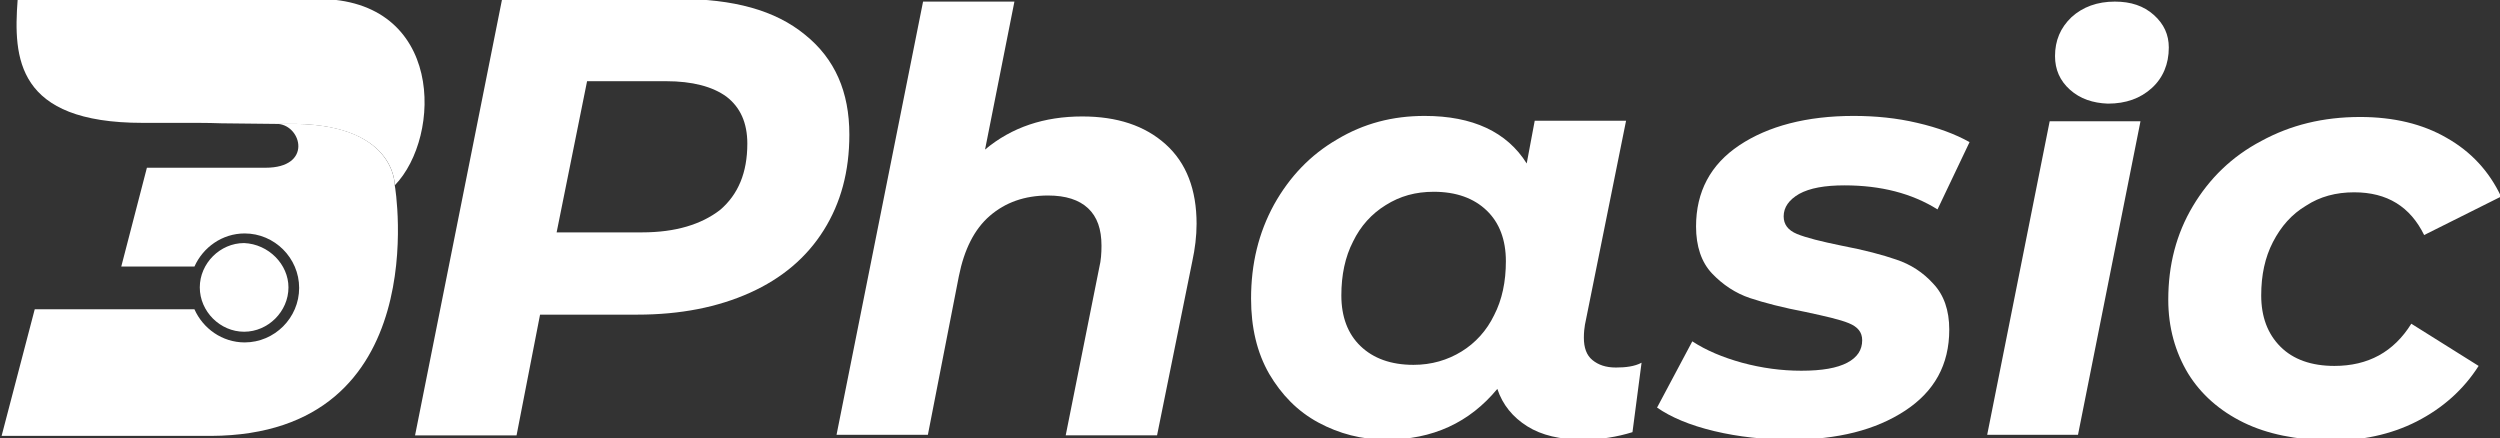 <?xml version="1.0" encoding="utf-8"?>
<!-- Generator: Adobe Illustrator 24.1.1, SVG Export Plug-In . SVG Version: 6.00 Build 0)  -->
<svg version="1.1" id="Layer_1" xmlns="http://www.w3.org/2000/svg" xmlns:xlink="http://www.w3.org/1999/xlink" x="0px" y="0px"
	 viewBox="0 0 468 82" style="enable-background:new 0 0 468 82;" xml:space="preserve">
<rect x="0" y="0" width="468" height="82" fill="#333333" stroke="none"/>
<style type="text/css">
	.st0{fill:#FFFFFF;}
</style>
<path class="st0" d="M150.7,6.5c5.6,4.5,8.3,10.7,8.3,18.7c0,6.9-1.6,12.8-4.8,17.9s-7.8,9-13.8,11.7s-13,4.1-21.1,4.1h-18.2
	l-4.4,22.6h-19L94-0.2h33C137.3-0.2,145.1,1.9,150.7,6.5z M134.8,39.3c3.4-2.9,5.1-7,5.1-12.4c0-3.9-1.3-6.8-3.9-8.8
	c-2.6-1.9-6.4-2.9-11.3-2.9h-14.8l-5.7,28.3h16C126.5,43.5,131.3,42,134.8,39.3z"/>
<path class="st0" d="M218.2,27c3.9,3.5,5.8,8.5,5.8,14.9c0,2.3-0.3,4.7-0.8,7l-6.6,32.6h-17.1l6.3-31.5c0.3-1.2,0.4-2.6,0.4-4
	c0-3.1-0.8-5.4-2.5-7s-4.2-2.4-7.5-2.4c-4.4,0-8,1.3-10.9,3.8s-4.8,6.3-5.8,11.3l-5.8,29.7h-17.1l16.2-81.1h17.1L184.4,28
	c5-4.2,11.1-6.2,18.2-6.2C209.1,21.8,214.3,23.5,218.2,27z"/>
<path class="st0" d="M307.3,67.9l-1.7,13c-2.9,0.9-6,1.4-9.3,1.4c-4.2,0-7.7-0.8-10.4-2.5c-2.7-1.7-4.6-4-5.6-7
	c-5.2,6.3-12.1,9.5-20.8,9.5c-4.6,0-8.8-1.1-12.7-3.2s-6.9-5.2-9.2-9.1c-2.3-4-3.4-8.7-3.4-14.1c0-6.5,1.4-12.3,4.3-17.6
	c2.9-5.2,6.8-9.3,11.8-12.2c5-3,10.4-4.4,16.4-4.4c9,0,15.4,3,19.1,8.9l1.5-8h17.1l-7.7,38.2c-0.1,0.6-0.2,1.4-0.2,2.4
	c0,1.9,0.5,3.3,1.6,4.2c1.1,0.9,2.5,1.4,4.4,1.4C304.3,68.8,306,68.6,307.3,67.9z M273.6,65.8c2.6-1.6,4.7-3.9,6.1-6.8
	c1.5-2.9,2.2-6.3,2.2-10.1c0-4-1.2-7.2-3.6-9.5s-5.7-3.5-9.9-3.5c-3.4,0-6.3,0.8-9,2.5c-2.6,1.6-4.7,3.9-6.1,6.8
	c-1.5,2.9-2.2,6.3-2.2,10.1c0,4,1.2,7.2,3.6,9.5c2.4,2.3,5.7,3.5,9.9,3.5C268,68.3,271,67.4,273.6,65.8z"/>
<path class="st0" d="M320.9,80.7c-4.6-1.1-8.1-2.6-10.7-4.4l6.6-12.4c2.6,1.7,5.7,3,9.3,4c3.7,1,7.4,1.5,11.1,1.5
	c3.9,0,6.7-0.5,8.6-1.5s2.8-2.4,2.8-4.2c0-1.5-0.8-2.5-2.5-3.2s-4.4-1.3-8.1-2.1c-4.2-0.8-7.7-1.7-10.4-2.6
	c-2.7-0.9-5.1-2.5-7.1-4.6s-3-5.1-3-8.8c0-6.5,2.7-11.6,8.1-15.2s12.6-5.5,21.4-5.5c4.1,0,8.1,0.4,11.9,1.3c3.9,0.9,7.1,2.1,9.8,3.6
	l-6,12.6c-4.8-3-10.6-4.5-17.4-4.5c-3.7,0-6.5,0.5-8.5,1.6c-1.9,1.1-2.9,2.5-2.9,4.2c0,1.5,0.8,2.6,2.5,3.3s4.5,1.4,8.4,2.2
	c4.2,0.8,7.6,1.7,10.2,2.6c2.7,0.9,5,2.4,6.9,4.5c2,2.1,3,5,3,8.6c0,6.6-2.8,11.6-8.3,15.2s-12.6,5.4-21.4,5.4
	C330.3,82.3,325.5,81.8,320.9,80.7z"/>
<polygon class="st0" points="383.7,22.7 400.7,22.7 389,81.4 372,81.4 "/>
<path class="st0" d="M387.5,16.8c-1.9-1.7-2.8-3.8-2.8-6.3c0-2.9,1-5.3,3.1-7.3c2.1-1.9,4.8-2.9,8.1-2.9c3,0,5.4,0.8,7.3,2.5
	s2.8,3.7,2.8,6.1c0,3.1-1.1,5.7-3.2,7.6s-4.8,2.9-8.2,2.9C391.8,19.3,389.4,18.5,387.5,16.8z"/>
<path class="st0" d="M420,79.1c-4.5-2.2-8-5.3-10.4-9.2c-2.4-4-3.7-8.6-3.7-13.8c0-6.5,1.5-12.3,4.6-17.5s7.3-9.3,12.8-12.2
	c5.5-3,11.6-4.5,18.5-4.5c6.3,0,11.7,1.3,16.2,3.9c4.6,2.6,8,6.3,10.2,11L453.8,44c-2.6-5.3-6.9-8-13.1-8c-3.4,0-6.4,0.8-9,2.5
	c-2.7,1.6-4.7,3.9-6.2,6.8c-1.5,2.9-2.2,6.2-2.2,10c0,4,1.2,7.2,3.6,9.6c2.4,2.4,5.8,3.6,10.1,3.6c6.3,0,11.1-2.6,14.4-7.9l12.6,7.9
	c-2.8,4.4-6.7,7.9-11.6,10.4s-10.4,3.6-16.3,3.6C429.8,82.3,424.5,81.3,420,79.1z"/>
<path class="st0" d="M59.5-0.2c-22.7,0-53.9,0-56.2,0c0,0,0-0.1,0-0.1c0,0,0,0.1,0,0.1c-0.1,0-0.1,0-0.1,0C3.3-0.1,3.3,0,3.3,0
	C2.5,10.8,3,23,26.7,23c23.7,0,1.7,0,25.4,0.2c0,0,0,0,0,0c0.5,0,0.9,0,1.4,0c20.7-0.4,20.4,11.5,20.4,11.5
	C82.8,25.5,83.1-0.2,59.5-0.2z"/>
<path id="XMLID_4_" class="st0" d="M54,53.8c0,4.5-3.8,8.3-8.3,8.3s-8.3-3.8-8.3-8.3s3.8-8.3,8.3-8.3C50.3,45.7,54,49.5,54,53.8z"/>
<g id="XMLID_1_">
	<path id="XMLID_2_" class="st0" d="M73.9,34.7L73.9,34.7c0,0,0.2-12-20.4-11.5c-0.5,0-1,0-1.4,0c4.4,0.4,6.4,8.2-2.4,8.2
		s-22.2,0-22.2,0l-4.8,18.5c0,0,7.2,0,13.7,0c1.6-3.6,5.2-6.2,9.4-6.2c5.6,0,10.2,4.6,10.2,10.2s-4.6,10.2-10.2,10.2
		c-4.2,0-7.8-2.6-9.4-6.2c-11.6,0-29.9,0-29.9,0L0.3,81.6h39.2C81.6,81.4,74,35,73.9,34.7z"/>
</g>
</svg>
